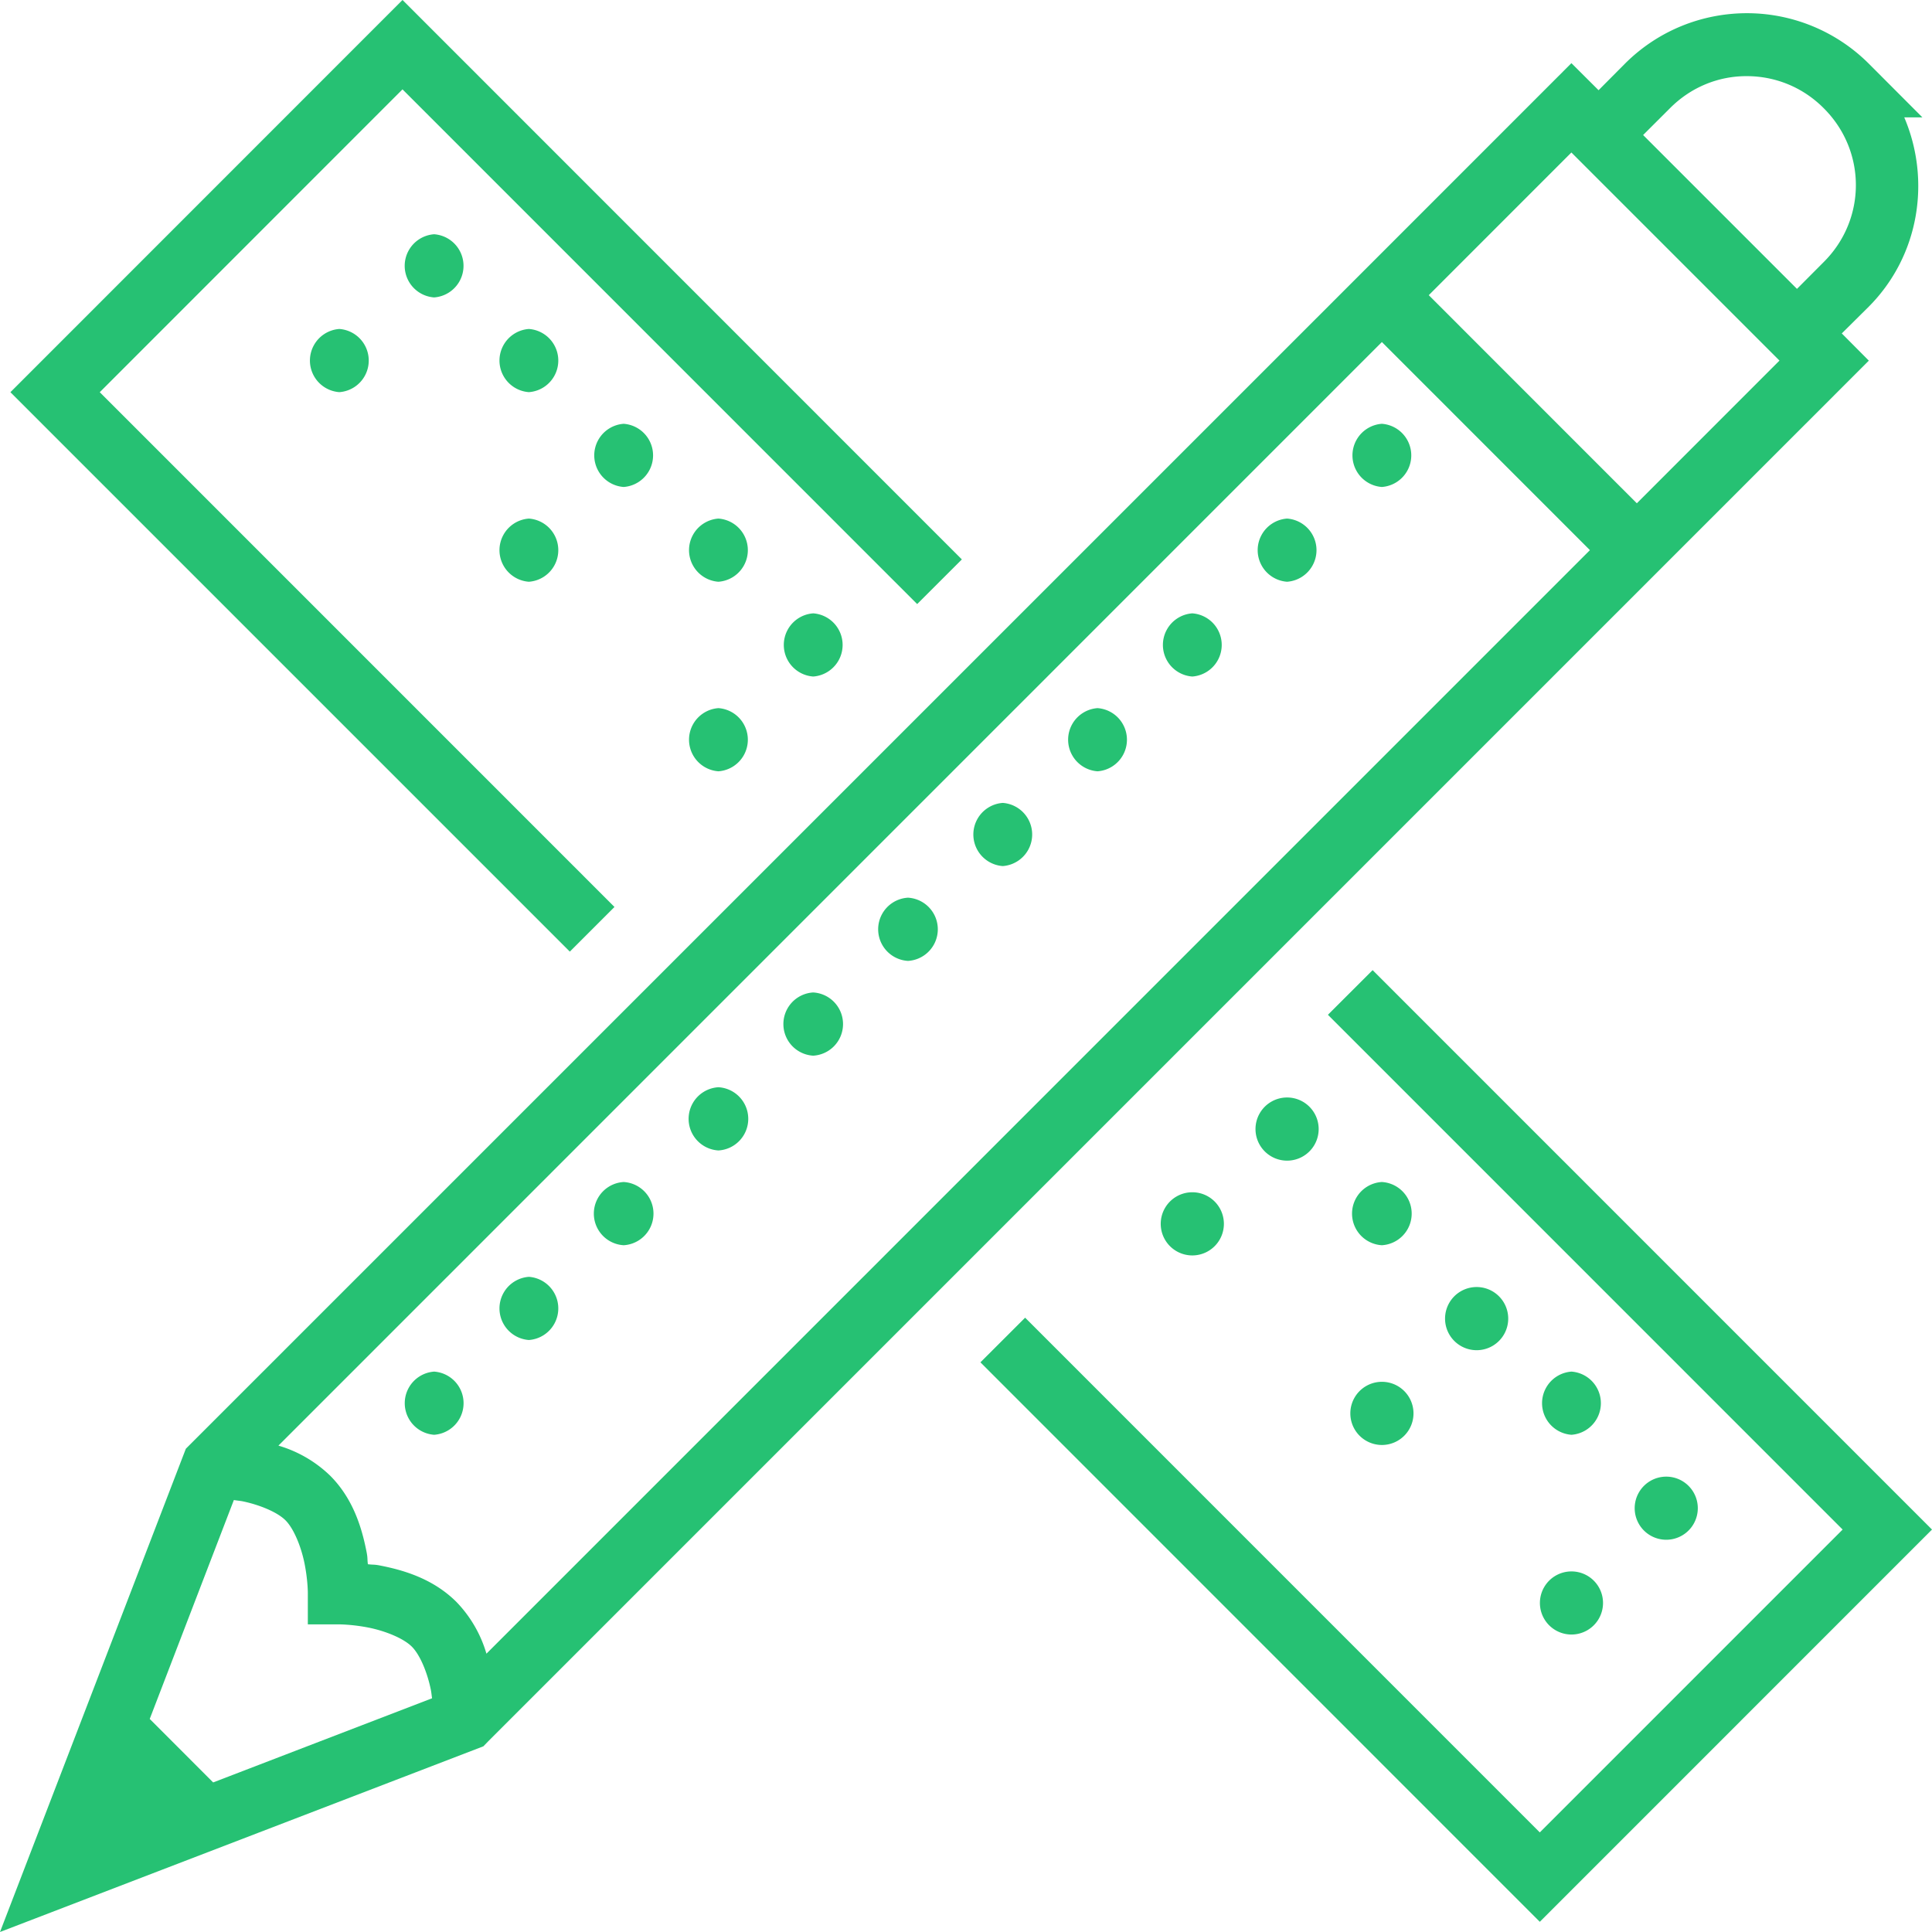 <svg xmlns="http://www.w3.org/2000/svg" width="36" height="36" viewBox="0 0 36 36">
    <path fill="#26C173" fill-rule="evenodd" d="M7.5 0L.194 7.308l10.424 10.424.832-.832-9.591-9.592L7.5 1.665l9.59 9.591.833-.832L7.501 0zm25.053.246c-.823 0-1.644.313-2.27.936l-.496.499-.506-.504-4.364 4.365L3.463 26.995 0 36l9.007-3.46.087-.09L34.823 6.72l-.504-.507.5-.496c.949-.952 1.163-2.36.664-3.53h.338l-1.003-1.005a3.214 3.214 0 0 0-2.265-.936zm-.002 1.173c.517 0 1.035.198 1.432.598.798.795.798 2.07 0 2.865l-.499.501-2.867-2.867.501-.5c.398-.4.915-.6 1.433-.597zm-3.27 1.423l3.877 3.877L30.5 9.378 26.623 5.5l2.658-2.659zM8.089 4.365a.59.59 0 0 0 0 1.177.59.59 0 0 0 0-1.177zM6.323 6.13a.59.59 0 0 0 0 1.177.59.59 0 0 0 0-1.177zm3.532 0a.59.59 0 0 0 0 1.177.59.59 0 0 0 0-1.177zm15.894.243l3.877 3.878L9.064 30.814a2.325 2.325 0 0 0-.558-.963c-.433-.432-.978-.591-1.405-.676-.136-.028-.136-.014-.246-.028-.014-.11 0-.11-.028-.246-.085-.428-.244-.973-.676-1.405a2.325 2.325 0 0 0-.963-.559L25.749 6.374zM11.621 7.897a.59.59 0 0 0 0 1.177.59.59 0 0 0 0-1.177zm14.128 0a.59.59 0 0 0 0 1.177.59.59 0 0 0 0-1.177zM9.855 9.663a.59.59 0 0 0 0 1.177.59.59 0 0 0 0-1.177zm3.532 0a.59.59 0 0 0 0 1.177.59.59 0 0 0 0-1.177zm10.596 0a.59.59 0 0 0 0 1.177.59.59 0 0 0 0-1.177zm-8.83 1.766a.59.59 0 0 0 0 1.177.59.59 0 0 0 0-1.177zm7.064 0a.59.59 0 0 0 0 1.177.59.59 0 0 0 0-1.177zm-8.83 1.766a.59.59 0 0 0 0 1.177.59.59 0 0 0 0-1.177zm7.064 0a.59.59 0 0 0 0 1.177.59.59 0 0 0 0-1.177zm-1.766 1.766a.59.59 0 0 0 0 1.177.59.59 0 0 0 0-1.177zm-1.766 1.766a.59.59 0 0 0 0 1.178.59.59 0 0 0 0-1.178zm8.658 1.35l-.833.832 9.591 9.592-5.643 5.643-9.59-9.591-.833.832L28.692 35.81 36 28.501 25.577 18.077zm-10.424.416a.59.59 0 0 0 0 1.178.59.59 0 0 0 0-1.178zm-1.766 1.766a.59.59 0 0 0 0 1.178.59.59 0 0 0 0-1.178zm10.596.191a.588.588 0 1 0 0 1.177.588.588 0 0 0 0-1.177zm-12.362 1.575a.59.59 0 0 0 0 1.178.59.59 0 0 0 0-1.178zm14.128 0a.59.59 0 0 0 0 1.178.59.59 0 0 0 0-1.178zm-3.532.191a.588.588 0 1 0 0 1.177.588.588 0 0 0 0-1.177zM9.855 23.792a.59.59 0 0 0 0 1.177.59.59 0 0 0 0-1.177zm17.66.19a.588.588 0 1 0 0 1.177.588.588 0 0 0 0-1.177zM8.09 25.558a.59.59 0 0 0 0 1.177.59.59 0 0 0 0-1.177zm21.192 0a.59.59 0 0 0 0 1.177.59.59 0 0 0 0-1.177zm-3.532.19a.588.588 0 1 0 0 1.177.588.588 0 0 0 0-1.177zm5.298 1.767a.588.588 0 1 0 0 1.176.588.588 0 0 0 0-1.176zm-26.69.436c.056.01.097.012.16.023.307.063.645.198.802.355.156.156.292.494.354.802.062.308.062.547.062.547v.59h.588s.24 0 .548.061c.308.062.646.198.802.354.157.157.292.495.354.803.012.062.014.103.023.159l-4.079 1.568L2.79 32.03l1.568-4.08zm24.924 1.33a.588.588 0 1 0 0 1.176.588.588 0 0 0 0-1.176z"/>
</svg>

